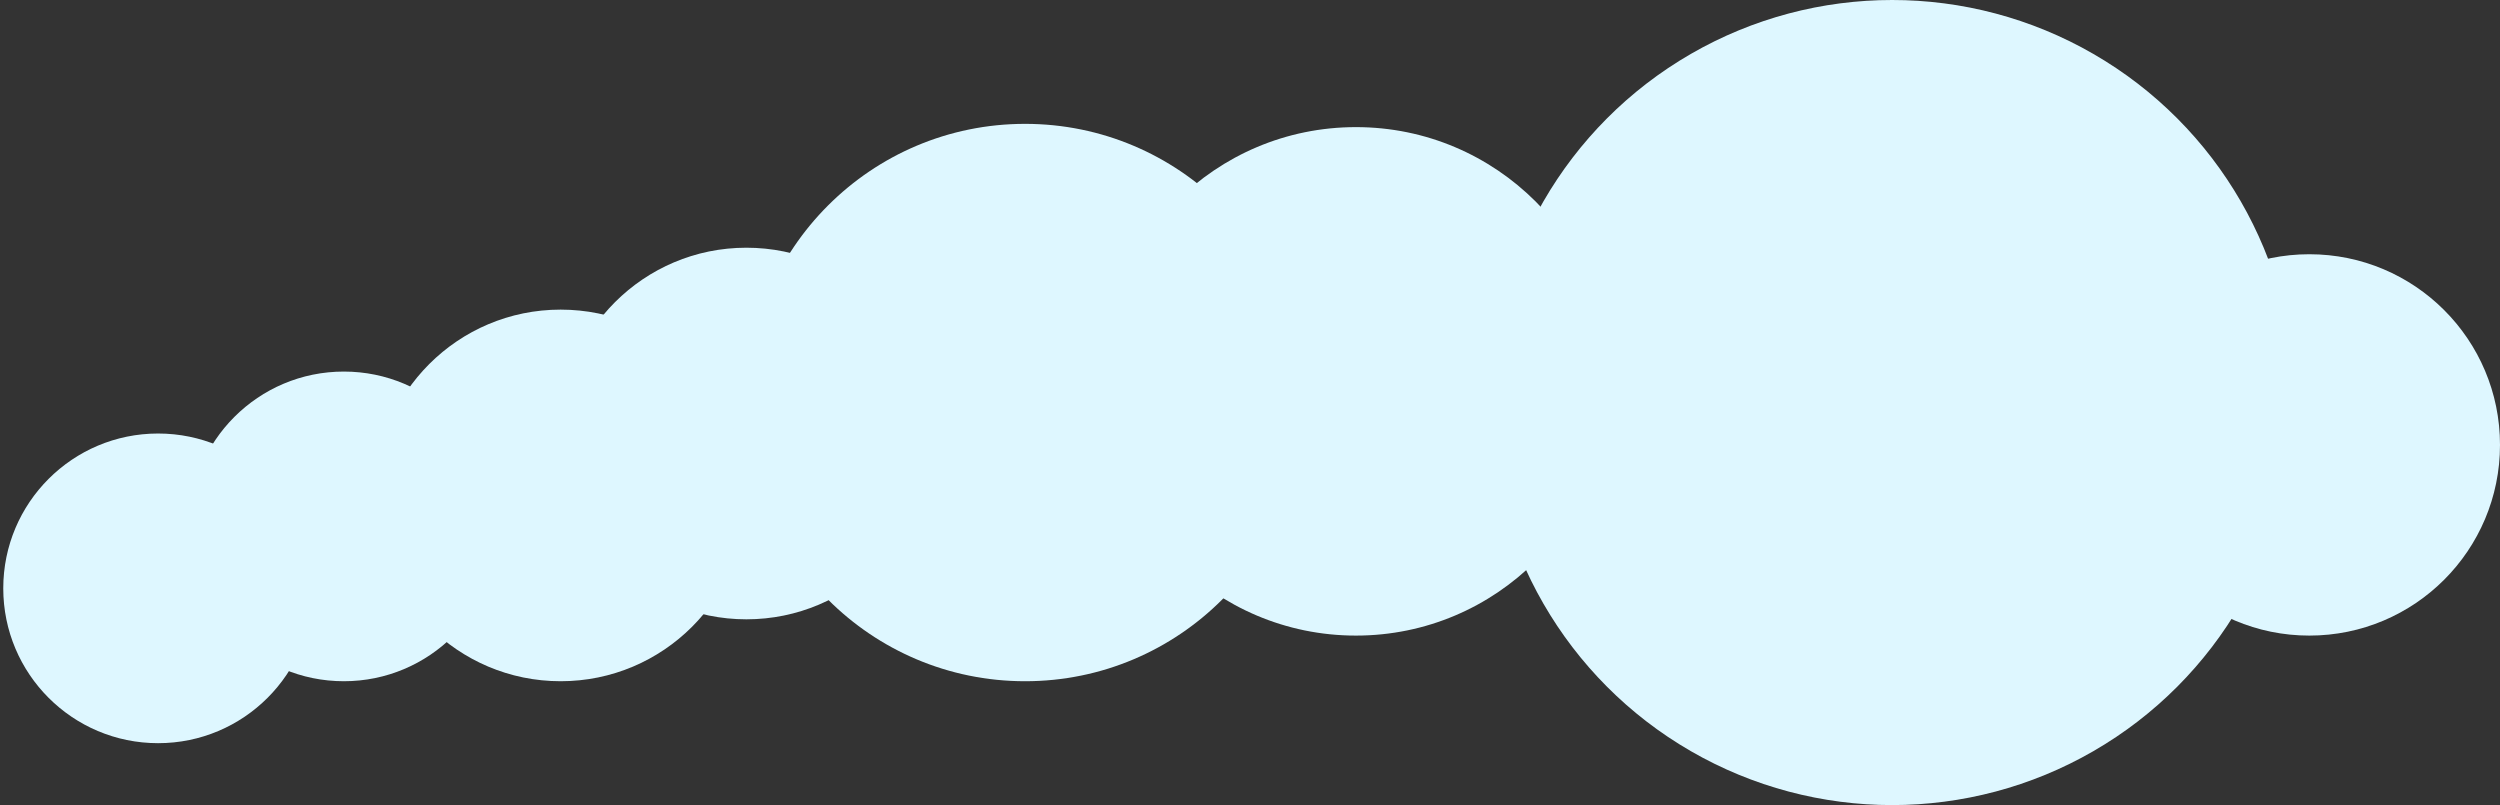 <svg width="59" height="19" viewBox="0 0 59 19" fill="none" xmlns="http://www.w3.org/2000/svg">
<rect x="0" y="0" width="59" height="19" fill="#333333" stroke="none"/>
<g style="mix-blend-mode:lighten">
<circle cx="54.5" cy="10.5" r="4.5" fill="#DEF7FF"/>
</g>
<g style="mix-blend-mode:lighten">
<circle cx="44.654" cy="9.5" r="9.5" fill="#DEF7FF"/>
</g>
<g style="mix-blend-mode:lighten">
<circle cx="32" cy="9" r="6" fill="#DEF7FF"/>
</g>
<g style="mix-blend-mode:lighten">
<circle cx="24.192" cy="9.5" r="6.577" fill="#DEF7FF"/>
</g>
<g style="mix-blend-mode:lighten">
<circle cx="17.615" cy="10.231" r="4.385" fill="#DEF7FF"/>
</g>
<g style="mix-blend-mode:lighten">
<circle cx="13.231" cy="11.692" r="4.385" fill="#DEF7FF"/>
</g>
<g style="mix-blend-mode:lighten">
<circle cx="8.115" cy="12.423" r="3.654" fill="#DEF7FF"/>
</g>
<g style="mix-blend-mode:lighten">
<circle cx="3.731" cy="13.885" r="3.654" fill="#DEF7FF"/>
</g>
</svg>
